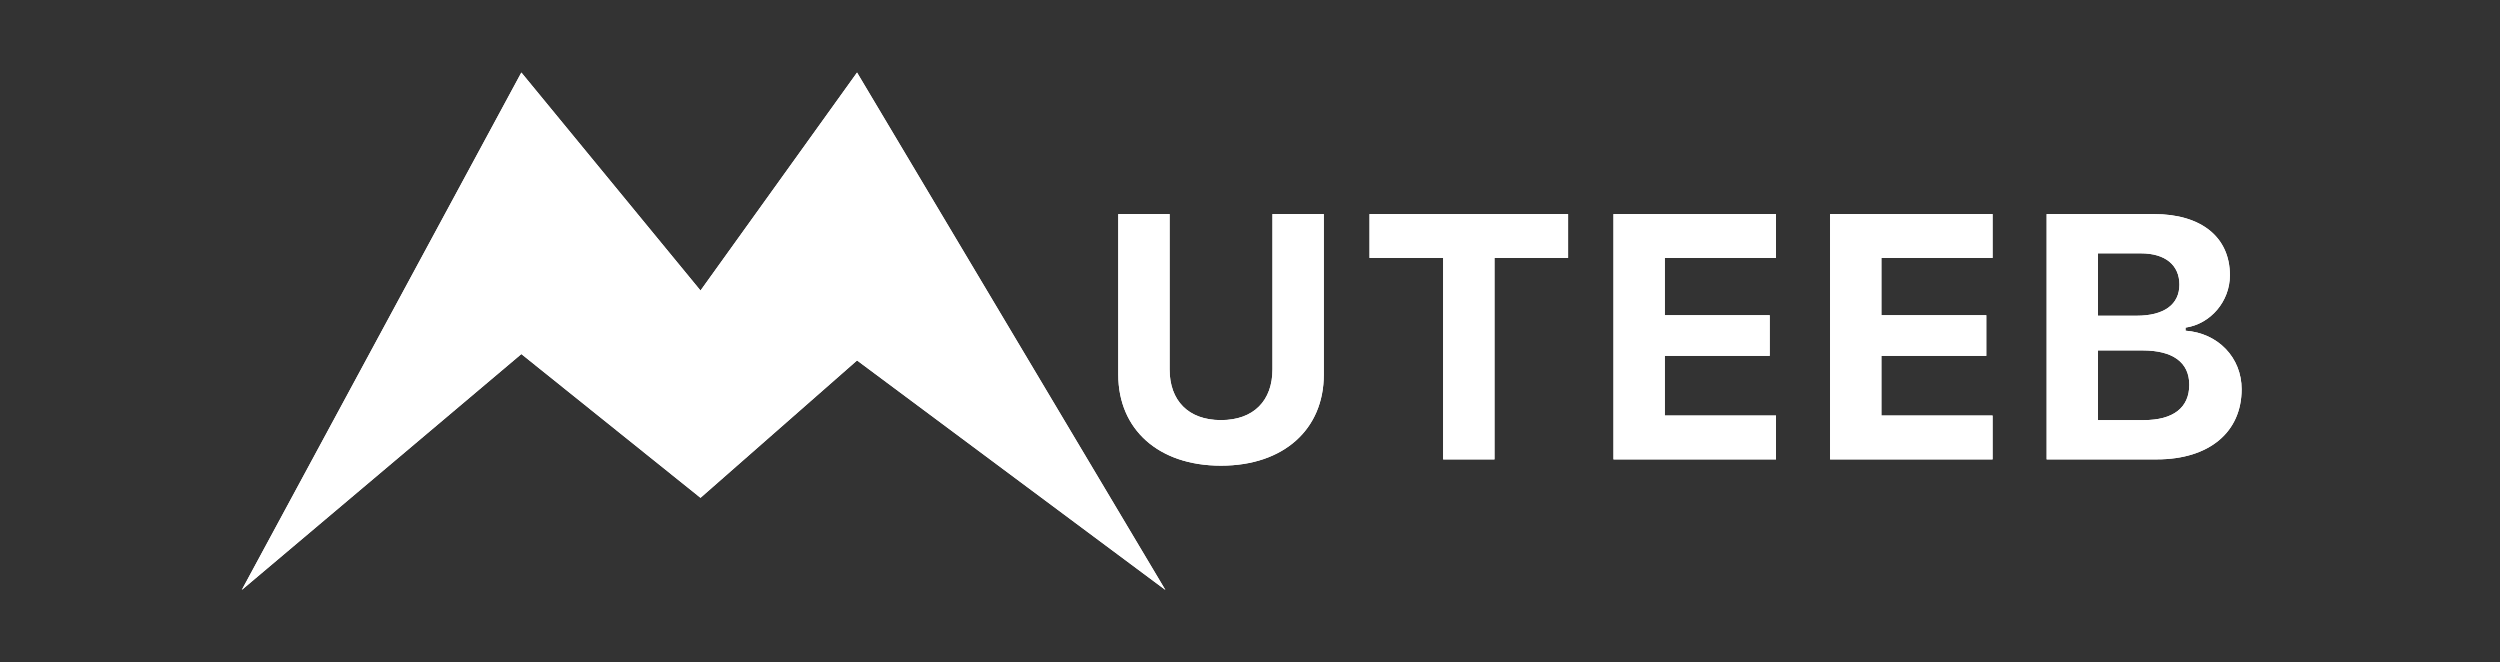 <svg width="517" height="137" viewBox="0 0 517 137" fill="none" xmlns="http://www.w3.org/2000/svg">
<rect x="0" y="0" width="517" height="137" fill="#333333" stroke="none"/>
<path d="M50 122L107.816 15L144.864 60.085L177.237 15L241 122L177.237 74.541L144.864 102.948L107.816 73.218L50 122Z" fill="url(#paint0_linear_387_1220)"/>
<path d="M50 122L107.816 15L144.864 60.085L177.237 15L241 122L177.237 74.541L144.864 102.948L107.816 73.218L50 122Z" fill="white"/>
<path d="M241.875 44.27H231.258V77.492C231.258 88.742 239.52 96.301 252.492 96.301C265.5 96.301 273.762 88.742 273.762 77.492V44.27H263.145V76.402C263.145 82.801 259.312 86.879 252.492 86.879C245.707 86.879 241.875 82.801 241.875 76.402V44.27ZM309.059 95V53.34H324.281V44.27H283.219V53.34H298.441V95H309.059ZM367.277 85.93H344.285V73.59H365.977V65.188H344.285V53.34H367.277V44.27H333.668V95H367.277V85.93ZM412.066 85.93H389.074V73.59H410.766V65.188H389.074V53.34H412.066V44.27H378.457V95H412.066V85.93ZM446.027 95C456.855 95 463.57 89.375 463.57 80.481C463.57 73.941 458.684 68.879 451.969 68.387V67.754C457.172 66.981 461.145 62.305 461.145 56.926C461.145 49.086 455.273 44.27 445.43 44.27H423.246V95H446.027ZM433.863 52.391H442.723C447.785 52.391 450.703 54.816 450.703 58.859C450.703 62.938 447.574 65.293 441.844 65.293H433.863V52.391ZM433.863 86.879V72.465H443.074C449.332 72.465 452.742 74.926 452.742 79.566C452.742 84.312 449.438 86.879 443.32 86.879H433.863Z" fill="white"/>
<path d="M241.875 44.27H231.258V77.492C231.258 88.742 239.52 96.301 252.492 96.301C265.5 96.301 273.762 88.742 273.762 77.492V44.27H263.145V76.402C263.145 82.801 259.312 86.879 252.492 86.879C245.707 86.879 241.875 82.801 241.875 76.402V44.27ZM309.059 95V53.34H324.281V44.27H283.219V53.34H298.441V95H309.059ZM367.277 85.93H344.285V73.59H365.977V65.188H344.285V53.34H367.277V44.27H333.668V95H367.277V85.93ZM412.066 85.93H389.074V73.59H410.766V65.188H389.074V53.34H412.066V44.27H378.457V95H412.066V85.93ZM446.027 95C456.855 95 463.57 89.375 463.57 80.481C463.57 73.941 458.684 68.879 451.969 68.387V67.754C457.172 66.981 461.145 62.305 461.145 56.926C461.145 49.086 455.273 44.27 445.43 44.27H423.246V95H446.027ZM433.863 52.391H442.723C447.785 52.391 450.703 54.816 450.703 58.859C450.703 62.938 447.574 65.293 441.844 65.293H433.863V52.391ZM433.863 86.879V72.465H443.074C449.332 72.465 452.742 74.926 452.742 79.566C452.742 84.312 449.438 86.879 443.32 86.879H433.863Z" fill="white"/>
<defs>
<linearGradient id="paint0_linear_387_1220" x1="146.483" y1="16.324" x2="146.483" y2="123.324" gradientUnits="userSpaceOnUse">
<stop stop-color="white"/>
<stop offset="1" stop-color="white"/>
</linearGradient>
</defs>
</svg>
